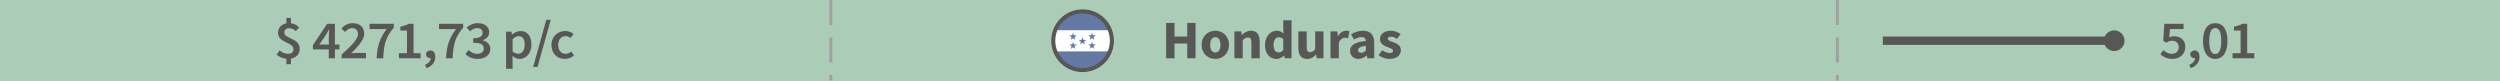 <?xml version="1.0" encoding="utf-8"?>
<!-- Generator: Adobe Illustrator 17.0.0, SVG Export Plug-In . SVG Version: 6.00 Build 0)  -->
<!DOCTYPE svg PUBLIC "-//W3C//DTD SVG 1.1//EN" "http://www.w3.org/Graphics/SVG/1.1/DTD/svg11.dtd">
<svg version="1.1" id="Layer_1" xmlns="http://www.w3.org/2000/svg" xmlns:xlink="http://www.w3.org/1999/xlink" x="0px" y="0px"
	 width="600px" height="19.542px" viewBox="0 0 600 19.542" enable-background="new 0 0 600 19.542" xml:space="preserve">
<rect x="0" y="0" fill="#ABCCB7" width="600" height="19.542"/>
<line fill="none" stroke="#9F9F9F" stroke-width="0.7" stroke-miterlimit="10" stroke-dasharray="6,3" x1="199.426" y1="-0.002" x2="199.426" y2="19.298"/>
<line fill="none" stroke="#9F9F9F" stroke-width="0.7" stroke-miterlimit="10" stroke-dasharray="6,3" x1="440.97" y1="-0.002" x2="440.97" y2="19.298"/>
<g>
	<g>
		<g>
			<rect x="451.885" y="8.771" fill="#575756" width="55.647" height="2"/>
		</g>
		<g>
			<g>
				<circle fill="#575756" cx="507.408" cy="9.771" r="2.481"/>
			</g>
		</g>
	</g>
</g>
<path fill="#575756" d="M70.993,7.468C70.49,7.027,70.069,6.78,69.418,6.78c-0.733,0-1.182,0.364-1.182,1.04
	c0,1.56,3.694,1.248,3.694,3.874c0,1.235-0.761,2.146-2.105,2.379v1.339h-1.086v-1.3c-0.829-0.078-1.738-0.442-2.35-0.988
	l0.706-1.014c0.638,0.481,1.276,0.806,2.01,0.806c0.883,0,1.317-0.416,1.317-1.117c0-1.717-3.694-1.47-3.694-3.914
	c0-1.209,0.788-2.066,2.011-2.274V4.284h1.086v1.3c0.869,0.104,1.467,0.507,1.969,1.014L70.993,7.468z"/>
<path fill="#575756" d="M81.466,11.85H80.38v2.132h-1.467V11.85h-3.816v-1.015l3.423-5.122h1.86v4.979h1.086L81.466,11.85
	L81.466,11.85z M78.913,10.693V8.821c0-0.481,0.041-1.235,0.068-1.716h-0.055c-0.218,0.429-0.462,0.845-0.706,1.287l-1.575,2.301
	C76.645,10.693,78.913,10.693,78.913,10.693z"/>
<path fill="#575756" d="M81.998,13.111c2.404-2.223,3.911-3.679,3.911-4.94c0-0.871-0.502-1.43-1.426-1.43
	c-0.665,0-1.222,0.429-1.684,0.923L81.93,6.832c0.787-0.806,1.575-1.273,2.757-1.273c1.656,0,2.729,1.001,2.729,2.534
	c0,1.47-1.426,2.978-3.137,4.707c0.448-0.039,1.019-0.092,1.439-0.092h2.118v1.274h-5.84v-0.871H81.998z"/>
<path fill="#575756" d="M92.797,6.975h-4.088V5.713h5.799v0.91c-2.023,2.405-2.377,4.134-2.526,7.358h-1.589
	C90.542,11.044,91.126,9.198,92.797,6.975z"/>
<path fill="#575756" d="M95.745,12.76h1.929V7.326h-1.589V6.39c0.855-0.156,1.453-0.364,1.996-0.677h1.168v7.047h1.697v1.222h-5.201
	C95.745,13.982,95.745,12.76,95.745,12.76z"/>
<path fill="#575756" d="M102.009,15.529c0.869-0.325,1.371-0.91,1.371-1.573c-0.041,0-0.081,0-0.122,0
	c-0.529,0-1.005-0.338-1.005-0.923c0-0.559,0.476-0.923,1.046-0.923c0.733,0,1.168,0.572,1.168,1.534
	c0,1.273-0.774,2.262-2.119,2.704L102.009,15.529z"/>
<path fill="#575756" d="M109.451,6.975h-4.088V5.713h5.799v0.91c-2.023,2.405-2.377,4.134-2.526,7.358h-1.589
	C107.196,11.044,107.78,9.198,109.451,6.975z"/>
<path fill="#575756" d="M112.469,12.005c0.516,0.508,1.181,0.91,2.05,0.91c0.938,0,1.589-0.468,1.589-1.248
	c0-0.857-0.57-1.403-2.539-1.403V9.171c1.697,0,2.254-0.559,2.254-1.326c0-0.688-0.488-1.104-1.276-1.104
	c-0.679,0-1.208,0.312-1.738,0.78l-0.801-0.924c0.733-0.623,1.562-1.039,2.594-1.039c1.656,0,2.798,0.779,2.798,2.184
	c0,0.923-0.571,1.547-1.508,1.898v0.052c1.019,0.26,1.793,0.962,1.793,2.054c0,1.508-1.372,2.393-3.028,2.393
	c-1.399,0-2.322-0.521-2.934-1.17L112.469,12.005z"/>
<path fill="#575756" d="M123.023,14.502v2.003h-1.562V7.599h1.29l0.109,0.676h0.054c0.557-0.455,1.276-0.832,2.01-0.832
	c1.657,0,2.621,1.273,2.621,3.25c0,2.184-1.371,3.445-2.852,3.445c-0.584,0-1.168-0.26-1.711-0.702L123.023,14.502z M124.367,12.903
	c0.883,0,1.562-0.754,1.562-2.197c0-1.273-0.435-2.028-1.439-2.028c-0.488,0-0.95,0.234-1.467,0.716v2.977
	C123.512,12.76,123.974,12.903,124.367,12.903z"/>
<path fill="#575756" d="M131.119,4.752h1.06l-3.164,11.311h-1.06L131.119,4.752z"/>
<path fill="#575756" d="M135.697,7.443c0.855,0,1.508,0.325,1.956,0.741l-0.747,0.948c-0.354-0.299-0.706-0.468-1.127-0.468
	c-1.073,0-1.82,0.845-1.82,2.132c0,1.274,0.733,2.119,1.779,2.119c0.543,0,1.005-0.26,1.371-0.546l0.652,0.949
	c-0.625,0.533-1.426,0.819-2.187,0.819c-1.82,0-3.219-1.223-3.219-3.342C132.357,8.665,133.918,7.443,135.697,7.443z"/>
<circle fill="none" stroke="#FFFCEE" stroke-miterlimit="10" cx="259.817" cy="9.771" r="7.049"/>
<path fill="#575756" d="M279.874,5.506h2.01V8.77h3.056V5.506h1.996v8.477h-1.996v-3.537h-3.056v3.537h-2.01V5.506z"/>
<path fill="#575756" d="M291.679,7.378c1.697,0,3.272,1.236,3.272,3.381s-1.575,3.381-3.272,3.381c-1.711,0-3.286-1.236-3.286-3.381
	S289.968,7.378,291.679,7.378z M291.679,12.592c0.814,0,1.235-0.717,1.235-1.834s-0.421-1.834-1.235-1.834
	c-0.828,0-1.236,0.717-1.236,1.834S290.851,12.592,291.679,12.592z"/>
<path fill="#575756" d="M296.258,7.534h1.63l0.136,0.82h0.054c0.57-0.521,1.25-0.977,2.159-0.977c1.467,0,2.092,0.988,2.092,2.602
	v4.004h-1.996v-3.758c0-0.936-0.258-1.223-0.828-1.223c-0.503,0-0.815,0.223-1.25,0.625v4.355h-1.996L296.258,7.534L296.258,7.534z"
	/>
<path fill="#575756" d="M306.404,7.378c0.747,0,1.195,0.262,1.657,0.678l-0.082-0.988V4.87h1.996v9.113h-1.629l-0.136-0.637h-0.055
	c-0.476,0.455-1.141,0.793-1.793,0.793c-1.67,0-2.757-1.275-2.757-3.381S304.979,7.378,306.404,7.378z M306.88,12.579
	c0.435,0,0.773-0.156,1.1-0.586V9.354c-0.353-0.312-0.747-0.416-1.113-0.416c-0.639,0-1.209,0.572-1.209,1.795
	C305.657,12.006,306.106,12.579,306.88,12.579z"/>
<path fill="#575756" d="M311.608,7.534h1.997v3.758c0,0.924,0.258,1.223,0.842,1.223c0.502,0,0.801-0.209,1.195-0.715V7.534h1.996
	v6.449h-1.63l-0.149-0.898h-0.041c-0.57,0.65-1.194,1.055-2.118,1.055c-1.467,0-2.092-0.988-2.092-2.602L311.608,7.534
	L311.608,7.534z"/>
<path fill="#575756" d="M319.324,7.534h1.63l0.136,1.131h0.054c0.489-0.871,1.223-1.287,1.915-1.287
	c0.381,0,0.611,0.053,0.802,0.131l-0.326,1.65c-0.244-0.064-0.448-0.104-0.733-0.104c-0.503,0-1.127,0.312-1.48,1.184v3.744h-1.996
	V7.534H319.324z"/>
<path fill="#575756" d="M327.814,9.835c-0.04-0.57-0.339-0.936-1.059-0.936c-0.57,0-1.141,0.221-1.793,0.586l-0.706-1.262
	c0.855-0.494,1.819-0.846,2.879-0.846c1.725,0,2.676,0.937,2.676,2.912v3.693h-1.63l-0.149-0.664h-0.041
	c-0.57,0.482-1.208,0.82-1.969,0.82c-1.223,0-1.996-0.859-1.996-1.951C324.026,10.837,325.152,10.096,327.814,9.835z M326.7,12.657
	c0.462,0,0.761-0.209,1.113-0.547v-1.131c-1.426,0.182-1.888,0.572-1.888,1.066C325.926,12.462,326.225,12.657,326.7,12.657z"/>
<path fill="#575756" d="M331.755,12.046c0.611,0.441,1.168,0.676,1.738,0.676c0.598,0,0.855-0.207,0.855-0.545
	c0-0.43-0.679-0.625-1.372-0.885c-0.814-0.299-1.778-0.832-1.778-1.898c0-1.195,1.019-2.016,2.58-2.016
	c1.032,0,1.792,0.404,2.376,0.82l-0.896,1.143c-0.489-0.338-0.951-0.545-1.427-0.545c-0.516,0-0.76,0.182-0.76,0.508
	c0,0.416,0.624,0.57,1.317,0.818c0.855,0.299,1.819,0.754,1.819,1.938c0,1.17-0.964,2.08-2.771,2.08
	c-0.883,0-1.901-0.365-2.58-0.898L331.755,12.046z"/>
<path fill="#ABCCB7" d="M224.83,11.772c0.516,0.455,1.127,0.82,1.86,0.82c0.883,0,1.453-0.443,1.453-1.287
	c0-0.832-0.557-1.275-1.358-1.275c-0.502,0-0.761,0.105-1.276,0.416l-0.896-0.545l0.244-4.174h4.89v1.611h-3.164l-0.149,1.549
	c0.325-0.145,0.61-0.195,0.964-0.195c1.48,0,2.743,0.805,2.743,2.561c0,1.832-1.48,2.887-3.164,2.887
	c-1.412,0-2.363-0.508-3.042-1.158L224.83,11.772z"/>
<g>
	<g>
		<g>
			<g>
				<g>
					<defs>
						<circle id="SVGID_1_" cx="259.817" cy="9.771" r="7.049"/>
					</defs>
					<clipPath id="SVGID_2_">
						<use xlink:href="#SVGID_1_"  overflow="visible"/>
					</clipPath>
					<g clip-path="url(#SVGID_2_)">
						<g>
							<path fill="#FDFCFD" d="M274.379,2.509c0.048,0,0.096,0,0.144,0c0,4.854,0,9.708,0,14.562c-9.756,0-19.512,0-29.268,0
								c0-4.782,0-9.564,0-14.346c0-0.072,0-0.144,0.002-0.216c0,0,0.03,0,0.046,0c0.094,0.109,0.067,0.243,0.067,0.368
								c0.002,1.462,0.001,2.925,0.002,4.387c-0.002,1.68-0.001,3.361,0,5.041c-0.002,1.432-0.001,2.863,0,4.295
								c0,0.109-0.029,0.228,0.08,0.31c0.108,0.046,0.221,0.033,0.333,0.033c9.373,0.001,18.746,0.001,28.12,0
								c0.111,0,0.225,0.013,0.33-0.038c0.104-0.085,0.076-0.204,0.076-0.312c0.001-1.428,0.001-2.856,0-4.284
								c0.002-1.679,0.001-3.358,0-5.038c0.002-1.449,0-2.898,0.001-4.347c0-0.112-0.01-0.224,0.018-0.335
								C274.341,2.561,274.358,2.534,274.379,2.509z"/>
							<path fill="#323C51" d="M274.379,2.509c0,0.016,0.001,0.033,0.001,0.049c-0.025,0.021-0.053,0.037-0.082,0.05
								c-0.117,0.039-0.238,0.028-0.357,0.028c-9.386,0.001-18.772,0.001-28.158,0c-0.135,0-0.273,0.017-0.402-0.045
								c-0.031-0.019-0.041-0.046-0.029-0.081C255.027,2.509,264.703,2.509,274.379,2.509z"/>
							<path fill="#595F69" d="M245.351,2.509c0.001,0.015,0.001,0.03,0,0.045c0.081,0.093,0.077,0.207,0.077,0.318
								c0.001,1.366,0.002,2.732,0,4.099c0,0.088,0,0.176-0.04,0.258c-0.017,0.032-0.043,0.045-0.078,0.039
								c-0.002-0.08-0.006-0.159-0.006-0.239c0-1.507,0-3.014,0-4.521C245.319,2.509,245.335,2.509,245.351,2.509z"/>
							<path fill="#6379A3" d="M245.351,7.267c0-1.571,0-3.142,0-4.713c0.088,0.001,0.176,0.003,0.264,0.003
								c9.483,0,18.966,0,28.449,0c0.088,0,0.176,0.001,0.264,0.002c0.041,0.057,0.025,0.124,0.025,0.186
								c0,1.493,0.003,2.986-0.001,4.479c-0.004,0.034-0.021,0.059-0.05,0.077c-0.161,0.07-0.332,0.044-0.498,0.044
								c-9.248,0.001-18.496,0.001-27.744,0.002c-0.64,0-0.58-0.054-0.582,0.582c-0.002,1.313-0.001,2.626,0,3.939
								c0,0.119-0.019,0.241,0.044,0.352c0.088,0.099,0.207,0.072,0.316,0.072c1.593,0.001,3.186,0.001,4.779,0.001
								c7.756,0,15.513,0,23.269,0.002c0.149,0,0.306-0.038,0.444,0.054c0.033,0.051,0.022,0.108,0.023,0.163
								c0.001,1.447,0.001,2.894,0,4.341c0,0.055,0.011,0.112-0.021,0.164c-0.072,0.002-0.144,0.005-0.216,0.005
								c-9.517,0-19.035,0-28.552,0c-0.072,0-0.144-0.004-0.216-0.005c-0.04-0.084-0.02-0.173-0.02-0.26
								c-0.001-1.481-0.001-2.961-0.001-4.442c0-1.596,0-3.193,0.001-4.789C245.329,7.44,245.307,7.35,245.351,7.267z"/>
							<path fill="#010202" d="M274.38,7.266c0.002,0.845,0.004,1.691,0.004,2.536c0,0.837-0.003,1.675-0.004,2.512
								c-0.035,0.003-0.061-0.011-0.08-0.04c-0.056-0.104-0.046-0.217-0.046-0.328c-0.001-1.437-0.001-2.875,0-4.312
								c0-0.126-0.017-0.258,0.075-0.367l0.009,0.003C274.349,7.245,274.363,7.245,274.38,7.266z"/>
							<path fill="#404040" d="M245.351,7.267c0,1.682,0,3.364,0,5.046c-0.015,0.022-0.028,0.022-0.041-0.001
								c-0.002-0.08-0.006-0.16-0.006-0.24c0-1.521,0-3.043,0-4.564c0-0.08,0.004-0.16,0.006-0.24
								C245.324,7.267,245.338,7.267,245.351,7.267z"/>
							<path fill="#4A5B7A" d="M274.38,7.266h-0.022l-0.021,0.004c-0.002-0.199-0.006-0.398-0.006-0.597
								c-0.001-1.371-0.002-2.742-0.002-4.113c0.017-0.001,0.034-0.001,0.051-0.002C274.38,4.128,274.38,5.697,274.38,7.266z"/>
							<path fill="#595F69" d="M245.31,12.312c0.014,0.002,0.028,0.002,0.041,0.001c-0.001,1.568-0.001,3.136-0.002,4.704
								c-0.028,0.001-0.045-0.015-0.046-0.04c-0.002-0.064,0-0.128,0-0.191c0-1.412,0-2.823,0-4.235
								C245.304,12.471,245.308,12.391,245.31,12.312z"/>
							<path fill="#4A5B7A" d="M274.332,12.313c0.016,0.001,0.032,0.002,0.048,0.001c0.001,1.532,0.003,3.063,0.003,4.595
								c0,0.041,0.028,0.101-0.05,0.108c-0.001-1.552-0.002-3.104-0.003-4.656c-0.006-0.008-0.011-0.017-0.017-0.025
								C274.319,12.329,274.326,12.321,274.332,12.313z"/>
							<path fill="#FFFFFF" d="M274.328,7.267c0.001,1.507,0.002,3.013,0.002,4.52c0,0.175,0.001,0.351,0.001,0.526l-0.008-0.004
								c-0.073,0.05-0.156,0.026-0.234,0.026c-9.485,0.001-18.97,0.001-28.456,0c-0.078,0-0.16,0.021-0.235-0.023
								c0-1.672,0-3.345,0-5.028c0.093-0.036,0.189-0.019,0.281-0.019c9.205-0.001,18.41-0.001,27.615-0.001
								C273.64,7.265,273.984,7.267,274.328,7.267z"/>
							<path fill="#6379A3" d="M245.4,12.312c0.08,0.001,0.16,0.003,0.24,0.003c9.481,0,18.963,0,28.444,0
								c0.08,0,0.16-0.004,0.24-0.006c0.002,0.017,0.004,0.035,0.005,0.052c-9.565,0-19.131,0-28.696-0.003
								C245.557,12.359,245.461,12.409,245.4,12.312z"/>
							<path fill="#647AA4" d="M258.434,8.473c-0.131,0.162-0.278,0.241-0.412,0.337c-0.143,0.102-0.147,0.124-0.078,0.293
								c0.047,0.115,0.09,0.232,0.134,0.348c0.008,0.021,0.015,0.048-0.013,0.063c-0.021,0.011-0.043,0.01-0.065-0.006
								c-0.12-0.089-0.246-0.171-0.36-0.267c-0.076-0.064-0.13-0.064-0.206-0.001c-0.138,0.115-0.286,0.219-0.462,0.351
								c0.063-0.2,0.105-0.372,0.173-0.532c0.045-0.106,0.021-0.151-0.068-0.21c-0.149-0.098-0.286-0.214-0.425-0.32
								c0.008-0.071,0.057-0.054,0.092-0.055c0.152-0.002,0.304-0.004,0.456,0c0.092,0.003,0.144-0.027,0.17-0.123
								c0.042-0.155,0.101-0.305,0.164-0.489c0.064,0.181,0.128,0.324,0.165,0.474c0.026,0.109,0.077,0.142,0.181,0.139
								C258.054,8.469,258.23,8.473,258.434,8.473z"/>
							<path fill="#647AA4" d="M261.542,11.741c0.021-0.205,0.102-0.368,0.159-0.533c0.037-0.108,0.02-0.164-0.062-0.213
								c-0.152-0.092-0.293-0.199-0.454-0.333c0.141-0.045,0.258-0.017,0.371-0.026c0.102-0.008,0.226,0.04,0.302-0.021
								c0.081-0.064,0.078-0.198,0.124-0.295c0.04-0.084,0.021-0.184,0.084-0.259c0.101,0.057,0.081,0.169,0.115,0.256
								c0.038,0.101,0.049,0.234,0.121,0.295c0.078,0.067,0.214,0.019,0.325,0.022c0.117,0.003,0.233,0.001,0.369,0.001
								c-0.069,0.089-0.125,0.153-0.208,0.191c-0.064,0.029-0.114,0.082-0.174,0.121c-0.164,0.108-0.166,0.135-0.104,0.329
								c0.031,0.096,0.066,0.191,0.095,0.287c0.005,0.018-0.005,0.048-0.019,0.063c-0.015,0.018-0.04,0.017-0.064,0.002
								c-0.113-0.071-0.232-0.135-0.328-0.23c-0.062-0.061-0.116-0.062-0.187-0.005C261.866,11.507,261.717,11.611,261.542,11.741z"
								/>
							<path fill="#647AA4" d="M260.687,9.576c-0.099,0.14-0.236,0.195-0.343,0.287c-0.03,0.025-0.062,0.049-0.094,0.072
								c-0.078,0.057-0.106,0.112-0.055,0.216c0.065,0.13,0.099,0.276,0.144,0.416c0.004,0.012-0.002,0.032-0.01,0.043
								c-0.016,0.022-0.042,0.022-0.062,0.007c-0.133-0.098-0.266-0.195-0.396-0.297c-0.052-0.041-0.08-0.076-0.151-0.01
								c-0.114,0.107-0.249,0.191-0.373,0.286c-0.026,0.02-0.048,0.04-0.104,0.027c0.051-0.166,0.091-0.337,0.158-0.496
								c0.033-0.077,0.023-0.117-0.034-0.16c-0.088-0.067-0.172-0.139-0.266-0.196c-0.077-0.046-0.135-0.108-0.214-0.193
								c0.206,0,0.387-0.008,0.566,0.003c0.094,0.006,0.127-0.042,0.152-0.11c0.061-0.167,0.118-0.336,0.184-0.524
								c0.061,0.182,0.123,0.344,0.168,0.511c0.026,0.098,0.078,0.124,0.17,0.122C260.304,9.573,260.479,9.576,260.687,9.576z"/>
							<path fill="#647AA4" d="M262.089,9.153c-0.142,0.11-0.292,0.225-0.441,0.341c-0.026,0.02-0.053,0.041-0.082,0.014
								c-0.03-0.028-0.003-0.055,0.007-0.084c0.048-0.139,0.083-0.284,0.142-0.419c0.03-0.069,0.014-0.104-0.033-0.141
								c-0.087-0.068-0.169-0.145-0.265-0.198c-0.08-0.045-0.134-0.109-0.234-0.196c0.21,0,0.38,0.001,0.549,0
								c0.135-0.001,0.177-0.019,0.193-0.147c0.017-0.135,0.087-0.251,0.106-0.382c0.004-0.025,0.015-0.042,0.044-0.046
								c0.033-0.005,0.04,0.018,0.047,0.04c0.051,0.163,0.1,0.326,0.152,0.489c0.004,0.014,0.017,0.025,0.032,0.046
								c0.217,0,0.439,0,0.674,0c-0.051,0.132-0.173,0.167-0.261,0.231c-0.295,0.213-0.298,0.207-0.163,0.532
								c0.037,0.09,0.065,0.184,0.066,0.299C262.446,9.407,262.27,9.282,262.089,9.153z"/>
							<path fill="#6479A3" d="M258.071,11.732c-0.145-0.109-0.294-0.207-0.426-0.323c-0.071-0.062-0.121-0.055-0.184-0.008
								c-0.095,0.07-0.193,0.137-0.281,0.215c-0.055,0.048-0.118,0.077-0.206,0.13c0.065-0.196,0.12-0.371,0.182-0.542
								c0.025-0.068,0.028-0.103-0.047-0.151c-0.158-0.102-0.3-0.228-0.465-0.356c0.093-0.032,0.176-0.015,0.256-0.018
								c0.088-0.003,0.176,0,0.264-0.001c0.148-0.001,0.16-0.004,0.201-0.141c0.048-0.161,0.095-0.321,0.172-0.49
								c0.071,0.176,0.125,0.337,0.173,0.501c0.023,0.081,0.068,0.146,0.187,0.134c0.171-0.018,0.345-0.005,0.573-0.005
								c-0.194,0.136-0.34,0.24-0.489,0.341c-0.075,0.051-0.109,0.1-0.06,0.197c0.062,0.124,0.101,0.26,0.153,0.39
								C258.088,11.644,258.093,11.68,258.071,11.732z"/>
						</g>
					</g>
				</g>
			</g>
		</g>
	</g>
</g>
<circle fill="none" stroke="#575756" stroke-miterlimit="10" cx="259.817" cy="9.771" r="7.049"/>
<g>
	<path fill="#575756" d="M519.205,12.033c0.516,0.468,1.154,0.884,2.023,0.884c0.964,0,1.67-0.585,1.67-1.586
		c0-0.988-0.638-1.547-1.589-1.547c-0.557,0-0.869,0.143-1.385,0.468l-0.747-0.455l0.258-4.082h4.617v1.262h-3.259l-0.177,2.002
		c0.366-0.169,0.692-0.273,1.141-0.273c1.48,0,2.716,0.806,2.716,2.587c0,1.808-1.453,2.848-3.042,2.848
		c-1.398,0-2.309-0.533-2.946-1.145L519.205,12.033z"/>
	<path fill="#575756" d="M525.426,15.53c0.869-0.325,1.371-0.91,1.371-1.573c-0.041,0-0.081,0-0.122,0
		c-0.529,0-1.005-0.338-1.005-0.923c0-0.559,0.476-0.923,1.046-0.923c0.733,0,1.168,0.572,1.168,1.534
		c0,1.273-0.774,2.262-2.119,2.704L525.426,15.53z"/>
	<path fill="#575756" d="M528.727,9.81c0-2.796,1.141-4.251,2.934-4.251s2.934,1.469,2.934,4.251c0,2.795-1.141,4.329-2.934,4.329
		S528.727,12.605,528.727,9.81z M533.1,9.81c0-2.341-0.598-3.081-1.439-3.081c-0.828,0-1.439,0.74-1.439,3.081
		c0,2.34,0.611,3.159,1.439,3.159C532.503,12.969,533.1,12.15,533.1,9.81z"/>
	<path fill="#575756" d="M535.818,12.761h1.929V7.327h-1.589V6.391c0.855-0.156,1.453-0.364,1.996-0.677h1.168v7.047h1.697v1.222
		h-5.201L535.818,12.761L535.818,12.761z"/>
</g>
</svg>
